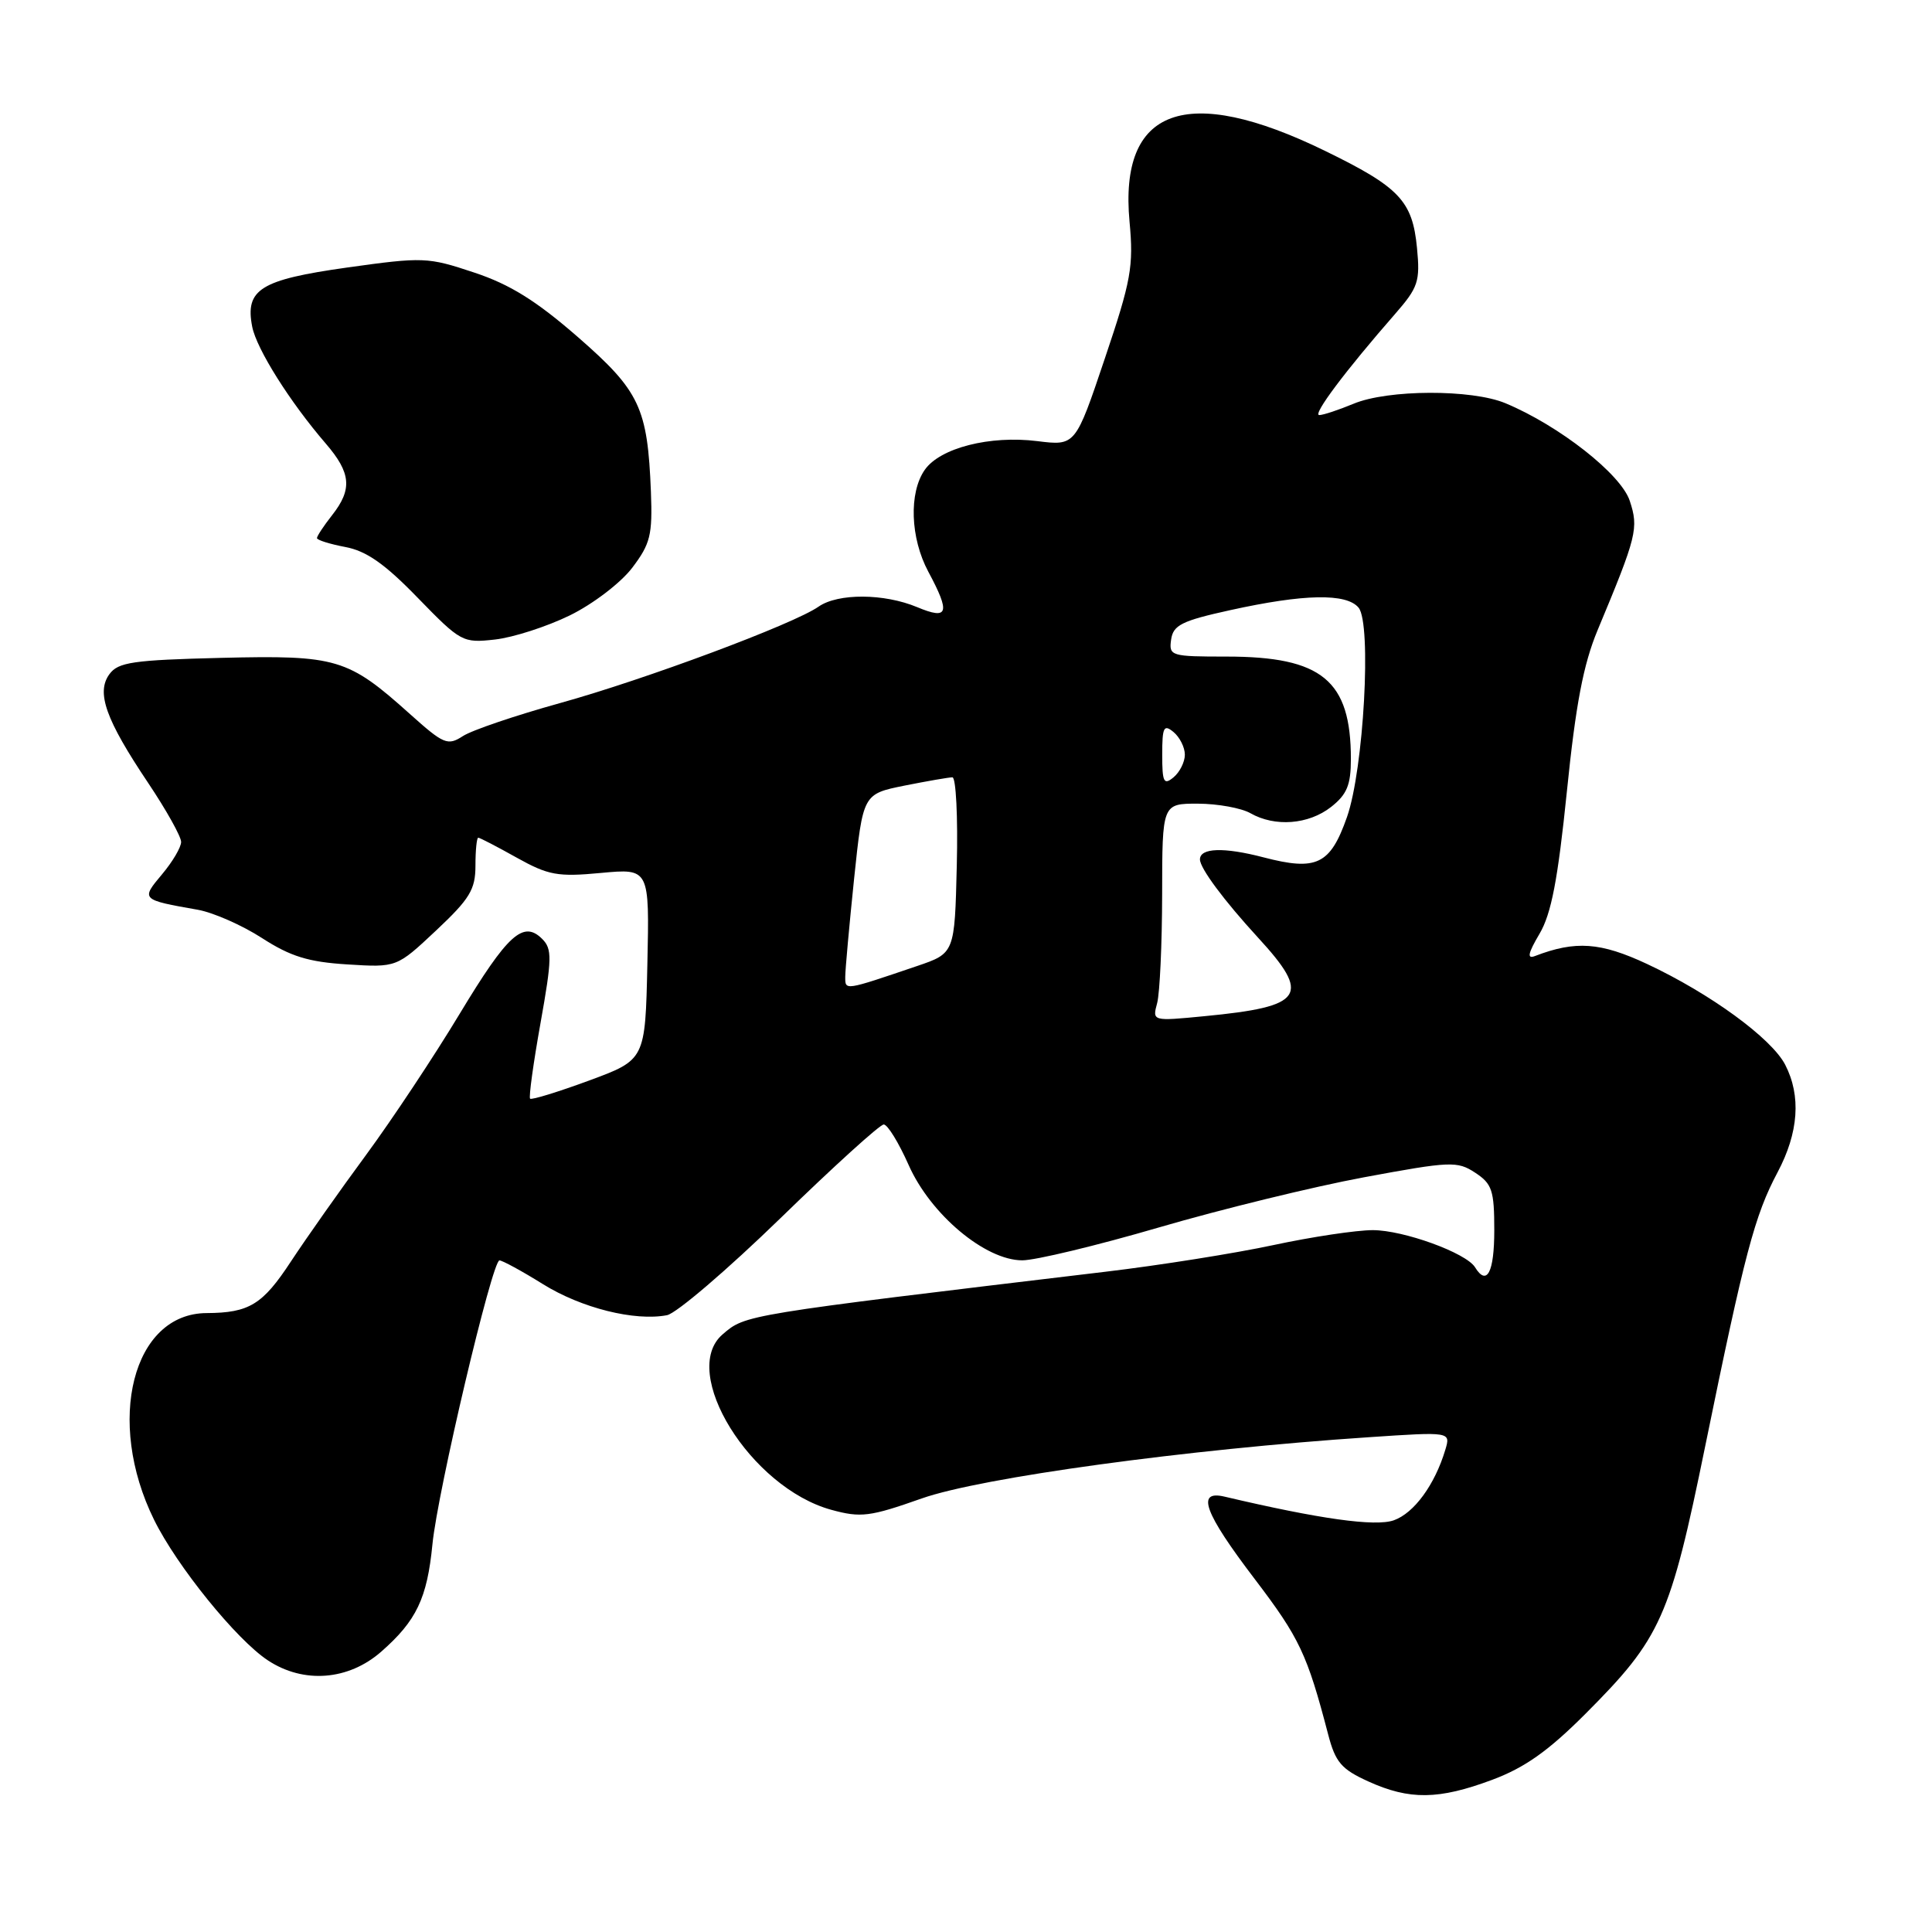 <?xml version="1.0" encoding="UTF-8" standalone="no"?>
<!DOCTYPE svg PUBLIC "-//W3C//DTD SVG 1.1//EN" "http://www.w3.org/Graphics/SVG/1.1/DTD/svg11.dtd" >
<svg xmlns="http://www.w3.org/2000/svg" xmlns:xlink="http://www.w3.org/1999/xlink" version="1.1" viewBox="0 0 256 256">
 <g >
 <path fill="currentColor"
d=" M 197.71 235.84 C 202.03 234.23 205.17 232.01 210.08 227.09 C 220.11 217.04 221.30 214.37 225.96 191.57 C 231.18 166.04 232.51 161.04 235.53 155.35 C 238.33 150.08 238.68 145.21 236.54 141.07 C 234.72 137.57 226.61 131.65 218.26 127.74 C 212.08 124.85 208.78 124.61 203.39 126.68 C 202.31 127.10 202.46 126.33 203.99 123.74 C 205.56 121.08 206.42 116.59 207.62 104.87 C 208.79 93.33 209.81 88.01 211.69 83.50 C 216.90 71.02 217.15 70.00 215.95 66.36 C 214.79 62.83 206.61 56.40 199.48 53.43 C 195.01 51.56 183.89 51.60 179.35 53.50 C 177.37 54.32 175.33 55.00 174.81 55.00 C 173.87 55.00 178.30 49.10 184.84 41.62 C 187.92 38.09 188.19 37.30 187.76 32.86 C 187.16 26.61 185.44 24.80 175.55 19.98 C 157.19 11.03 148.26 14.28 149.67 29.38 C 150.22 35.29 149.89 37.15 146.39 47.52 C 142.50 59.08 142.50 59.08 137.44 58.45 C 131.17 57.67 124.57 59.35 122.54 62.25 C 120.41 65.29 120.62 71.29 123.00 75.74 C 125.96 81.26 125.67 82.18 121.53 80.45 C 117.15 78.62 111.04 78.59 108.47 80.38 C 105.15 82.70 85.47 90.04 74.18 93.17 C 68.31 94.80 62.52 96.76 61.33 97.54 C 59.32 98.84 58.79 98.62 54.33 94.62 C 46.09 87.23 44.65 86.80 29.32 87.17 C 17.63 87.46 15.66 87.74 14.50 89.33 C 12.72 91.76 14.00 95.35 19.65 103.77 C 22.04 107.34 24.00 110.85 24.00 111.56 C 24.00 112.27 22.86 114.20 21.47 115.85 C 18.66 119.20 18.67 119.22 26.22 120.55 C 28.27 120.92 32.09 122.60 34.72 124.30 C 38.50 126.74 40.86 127.47 46.03 127.79 C 52.56 128.20 52.56 128.20 57.78 123.30 C 62.25 119.10 63.00 117.87 63.00 114.70 C 63.00 112.66 63.17 111.00 63.37 111.00 C 63.58 111.00 65.87 112.19 68.46 113.64 C 72.66 115.98 73.89 116.21 79.62 115.67 C 86.06 115.07 86.06 115.07 85.78 127.75 C 85.50 140.43 85.50 140.43 78.05 143.18 C 73.95 144.69 70.44 145.77 70.24 145.58 C 70.05 145.38 70.67 140.88 71.62 135.57 C 73.15 127.01 73.17 125.74 71.85 124.42 C 69.34 121.91 67.27 123.79 60.90 134.35 C 57.54 139.93 51.97 148.32 48.53 153.00 C 45.08 157.68 40.60 164.04 38.55 167.15 C 34.80 172.87 33.02 173.96 27.38 173.99 C 17.59 174.03 13.96 188.27 20.41 201.37 C 23.43 207.51 31.33 217.27 35.50 220.01 C 40.23 223.13 46.17 222.67 50.52 218.85 C 55.18 214.76 56.60 211.79 57.30 204.63 C 57.99 197.60 65.21 167.03 66.18 167.01 C 66.56 167.01 69.16 168.42 71.95 170.16 C 77.03 173.32 84.10 175.09 88.38 174.27 C 89.62 174.03 96.38 168.25 103.41 161.42 C 110.43 154.59 116.59 149.00 117.10 149.00 C 117.61 149.00 119.09 151.42 120.40 154.37 C 123.30 160.92 130.55 167.00 135.46 167.00 C 137.20 167.00 145.35 165.04 153.57 162.64 C 161.78 160.24 174.00 157.25 180.72 156.00 C 192.20 153.87 193.10 153.83 195.47 155.39 C 197.71 156.86 198.00 157.73 198.00 163.02 C 198.00 168.60 197.02 170.47 195.45 167.92 C 194.27 166.01 185.97 163.00 181.90 163.00 C 179.74 163.00 173.81 163.89 168.73 164.98 C 163.65 166.07 153.65 167.66 146.50 168.51 C 98.37 174.26 98.80 174.19 95.75 176.81 C 89.95 181.79 99.45 197.13 110.16 200.06 C 114.07 201.13 115.26 200.98 122.14 198.55 C 130.00 195.78 157.30 192.04 181.36 190.44 C 192.23 189.71 192.23 189.71 191.51 192.11 C 190.12 196.74 187.37 200.50 184.68 201.45 C 182.22 202.31 174.86 201.28 162.25 198.31 C 158.45 197.42 159.56 200.44 166.28 209.26 C 172.19 217.03 173.21 219.18 175.99 229.83 C 176.95 233.51 177.74 234.43 181.31 236.05 C 186.77 238.53 190.63 238.48 197.71 235.84 Z  M 75.49 81.55 C 78.56 80.05 82.24 77.24 83.76 75.25 C 86.18 72.06 86.47 70.90 86.25 65.17 C 85.81 54.02 84.77 51.81 76.57 44.66 C 71.06 39.86 67.59 37.69 62.82 36.11 C 56.68 34.06 56.07 34.04 45.99 35.45 C 34.49 37.07 32.45 38.34 33.42 43.30 C 34.00 46.24 38.41 53.26 43.17 58.78 C 46.52 62.67 46.71 64.83 44.00 68.27 C 42.90 69.67 42.00 71.03 42.00 71.30 C 42.00 71.56 43.69 72.09 45.75 72.48 C 48.54 73.00 50.99 74.71 55.35 79.21 C 61.06 85.08 61.31 85.22 65.59 84.74 C 68.00 84.47 72.46 83.03 75.49 81.55 Z  M 153.33 132.91 C 153.68 131.58 153.98 125.09 153.99 118.49 C 154.00 106.48 154.00 106.48 158.75 106.49 C 161.36 106.50 164.48 107.07 165.68 107.75 C 168.94 109.61 173.39 109.26 176.37 106.93 C 178.48 105.27 179.00 104.01 179.00 100.58 C 179.00 90.15 175.18 87.00 162.53 87.00 C 155.15 87.00 154.87 86.92 155.18 84.75 C 155.45 82.83 156.59 82.26 163.00 80.85 C 172.79 78.69 178.41 78.58 180.02 80.52 C 181.77 82.64 180.70 101.97 178.48 108.27 C 176.26 114.58 174.46 115.44 167.41 113.60 C 162.15 112.23 159.00 112.34 159.00 113.88 C 159.00 115.04 162.18 119.32 166.67 124.21 C 173.78 131.94 172.81 133.38 159.59 134.65 C 152.68 135.32 152.68 135.32 153.33 132.91 Z  M 112.00 129.43 C 112.00 128.49 112.53 122.66 113.17 116.46 C 114.35 105.21 114.35 105.21 119.84 104.10 C 122.86 103.50 125.72 103.00 126.20 103.00 C 126.67 103.00 126.94 108.25 126.78 114.66 C 126.50 126.31 126.50 126.31 121.50 128.01 C 111.83 131.29 112.00 131.27 112.00 129.43 Z  M 154.00 100.00 C 154.00 96.34 154.21 95.93 155.50 97.00 C 156.32 97.68 157.00 99.03 157.00 100.00 C 157.00 100.97 156.32 102.32 155.50 103.00 C 154.21 104.07 154.00 103.66 154.00 100.00 Z "/>
</g>
</svg>